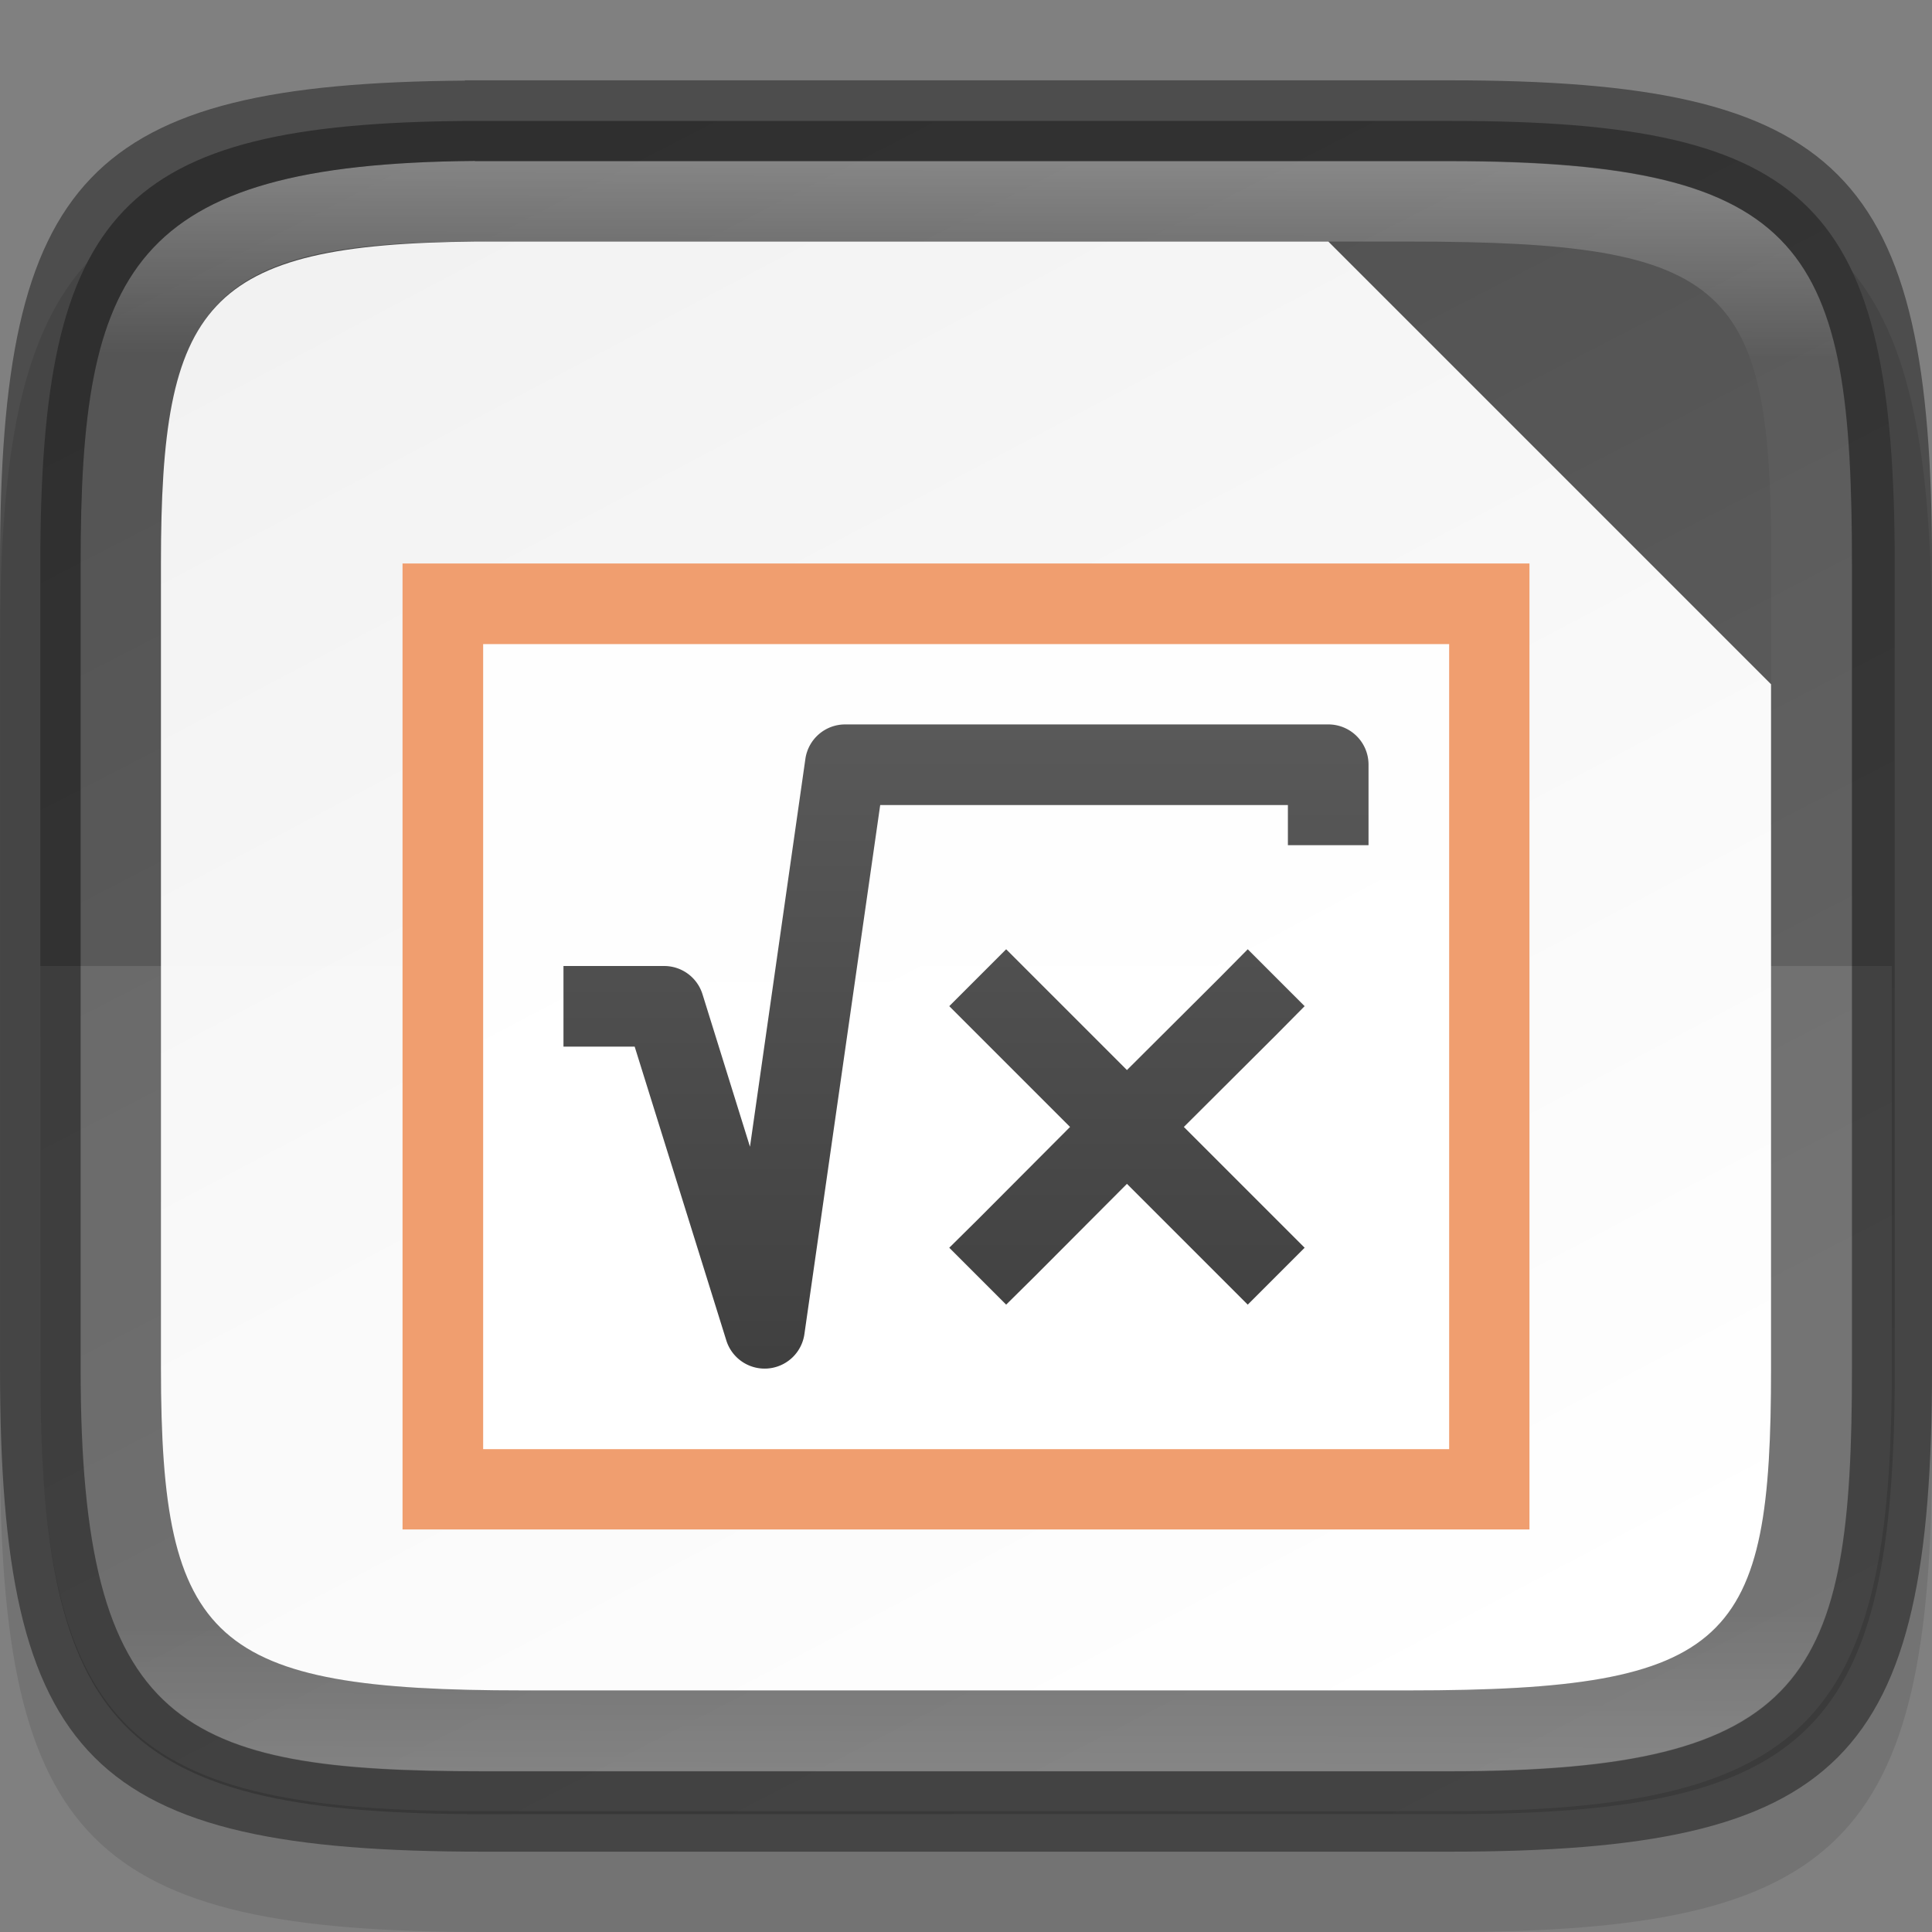 <?xml version="1.0" encoding="UTF-8" standalone="no"?>
<!-- Created with Inkscape (http://www.inkscape.org/) -->

<svg
   width="24"
   height="24"
   viewBox="0 0 6.35 6.35"
   version="1.1"
   id="svg5013"
   sodipodi:docname="libreoffice-math.svg"
   inkscape:version="1.1.2 (0a00cf5339, 2022-02-04)"
   xmlns:inkscape="http://www.inkscape.org/namespaces/inkscape"
   xmlns:sodipodi="http://sodipodi.sourceforge.net/DTD/sodipodi-0.dtd"
   xmlns:xlink="http://www.w3.org/1999/xlink"
   xmlns="http://www.w3.org/2000/svg"
   xmlns:svg="http://www.w3.org/2000/svg">
  <rect x="0" y="0" width="6.35" height="6.35" fill="#808080" stroke="none"/>
  <sodipodi:namedview
     id="namedview5015"
     pagecolor="#ffffff"
     bordercolor="#666666"
     borderopacity="1.0"
     inkscape:pageshadow="2"
     inkscape:pageopacity="0.0"
     inkscape:pagecheckerboard="0"
     inkscape:document-units="px"
     showgrid="false"
     units="px"
     showguides="false"
     inkscape:zoom="23.334524"
     inkscape:cx="15.492067"
     inkscape:cy="10.02806"
     inkscape:window-width="1920"
     inkscape:window-height="1010"
     inkscape:window-x="0"
     inkscape:window-y="0"
     inkscape:window-maximized="1"
     inkscape:current-layer="svg5013" />
  <defs
     id="defs5010">
    <linearGradient
       inkscape:collect="always"
       id="linearGradient1150">
      <stop
         style="stop-color:#f2f2f2;stop-opacity:1"
         offset="0"
         id="stop1146" />
      <stop
         style="stop-color:#ffffff;stop-opacity:1"
         offset="1"
         id="stop1148" />
    </linearGradient>
    <linearGradient
       inkscape:collect="always"
       xlink:href="#linearGradient1871"
       id="linearGradient1873"
       x1="17.223"
       y1="1.326"
       x2="17.164"
       y2="46.882"
       gradientUnits="userSpaceOnUse"
       gradientTransform="matrix(0.12,0,0,0.116,0.289,0.387)" />
    <linearGradient
       inkscape:collect="always"
       id="linearGradient1871">
      <stop
         style="stop-color:#ffffff;stop-opacity:1;"
         offset="0"
         id="stop1867" />
      <stop
         style="stop-color:#ffffff;stop-opacity:0.1"
         offset="0.12"
         id="stop2515" />
      <stop
         style="stop-color:#ffffff;stop-opacity:0.102"
         offset="0.9"
         id="stop2581" />
      <stop
         style="stop-color:#ffffff;stop-opacity:0.502"
         offset="1"
         id="stop1869" />
    </linearGradient>
    <linearGradient
       inkscape:collect="always"
       xlink:href="#linearGradient2290"
       id="linearGradient2292"
       x1="1.958"
       y1="0.097"
       x2="6.329"
       y2="8.351"
       gradientUnits="userSpaceOnUse"
       gradientTransform="matrix(2.737,0,0,2.66,0.414,0.741)" />
    <linearGradient
       inkscape:collect="always"
       id="linearGradient2290">
      <stop
         style="stop-color:#4e4e4e;stop-opacity:1"
         offset="0"
         id="stop2286" />
      <stop
         style="stop-color:#626262;stop-opacity:1"
         offset="1"
         id="stop2288" />
    </linearGradient>
    <linearGradient
       inkscape:collect="always"
       xlink:href="#linearGradient1150"
       id="linearGradient1120"
       gradientUnits="userSpaceOnUse"
       gradientTransform="matrix(0.724,0,0,0.704,0.109,0.196)"
       x1="2.117"
       y1="0.529"
       x2="6.082"
       y2="7.857" />
    <linearGradient
       id="linearGradient1974"
       x1="195.75"
       x2="195.75"
       y1="1016.2"
       y2="1032.2"
       gradientTransform="matrix(0.265,0,0,0.265,-48.419,-267.986)"
       gradientUnits="userSpaceOnUse"
       xlink:href="#linearGradient10292" />
    <linearGradient
       id="linearGradient10292">
      <stop
         stop-color="#666"
         offset="0"
         id="stop18" />
      <stop
         stop-color="#333"
         offset="1"
         id="stop20" />
    </linearGradient>
    <linearGradient
       inkscape:collect="always"
       xlink:href="#linearGradient988"
       id="linearGradient990"
       x1="6.879"
       y1="9.26"
       x2="6.879"
       y2="3.44"
       gradientUnits="userSpaceOnUse"
       gradientTransform="matrix(0.583,0,0,0.545,-0.529,-0.024)" />
    <linearGradient
       inkscape:collect="always"
       id="linearGradient988">
      <stop
         style="stop-color:#ffffff;stop-opacity:1"
         offset="0"
         id="stop984" />
      <stop
         style="stop-color:#ffffff;stop-opacity:0.851"
         offset="1"
         id="stop986" />
    </linearGradient>
  </defs>
  <path
     d="M 1.528,0.529 C 0.288,0.538 1.6249999e-8,0.847 1.6249999e-8,2.117 V 4.763 C 1.6249999e-8,6.052 0.298,6.35 1.587,6.35 h 3.175 C 6.052,6.35 6.35,6.052 6.35,4.763 V 2.117 C 6.35,0.827 6.052,0.529 4.763,0.529 h -3.175 c -0.02,0 -0.04,-1.48e-4 -0.06,0 z"
     style="opacity:0.1;fill:#000000;stroke-width:0.265;stroke-linecap:round;stroke-linejoin:round"
     id="path9125"
     sodipodi:nodetypes="cssssssssc" />
  <path
     id="rect6397"
     style="fill:url(#linearGradient2292);fill-opacity:1;stroke-width:0.689;stroke-linejoin:round"
     d="m 5.793,1.5 c -4.294,0.032 -5.293,1.101 -5.293,5.5 V 17 c 0,4.399 0.999,5.468 5.293,5.5 H 6 18 c 4.469,0 5.5,-1.031 5.5,-5.5 V 7 c 0,-4.469 -1.031,-5.5 -5.5,-5.5 H 6 c -0.07,0 -0.139,-5.129e-4 -0.207,0 z"
     transform="scale(0.265)"
     sodipodi:nodetypes="cssccsssssc" />
  <path
     id="rect6397-6"
     style="fill:url(#linearGradient1120);fill-opacity:1;stroke-width:0.182;stroke-linejoin:round"
     d="m 1.563,0.794 c -0.892,0.008 -1.034,0.204 -1.034,1.058 v 2.646 c 0,0.901 0.168,1.058 1.191,1.058 h 2.91 c 1.064,0 1.191,-0.16 1.191,-1.058 V 2.249 L 4.366,0.794 H 1.612 c -0.017,0 -0.033,-1.206e-4 -0.05,0 z"
     sodipodi:nodetypes="csssssccsc" />
  <path
     id="rect13049"
     style="opacity:0.1;fill:#ffffff;stroke-width:0.265;stroke-linecap:round;stroke-linejoin:round"
     d="m 0.132,3.175 v 1.323 c 0,1.164 0.264,1.447 1.4,1.455 H 1.587 4.763 c 1.182,0 1.455,-0.301 1.455,-1.455 V 3.175 Z"
     sodipodi:nodetypes="csccsscc" />
  <g
     id="g2237">
    <rect
       style="fill:url(#linearGradient990);fill-opacity:1;stroke-width:0.149;stroke-linejoin:round"
       id="rect884"
       width="3.704"
       height="3.175"
       x="1.323"
       y="1.852" />
    <path
       id="rect47"
       d="M 1.323,1.852 V 2.117 4.763 5.027 H 1.588 4.763 5.027 V 4.763 1.852 H 4.763 Z M 1.588,2.117 H 4.763 V 4.763 H 1.588 Z"
       style="fill:#f09e6f;fill-opacity:1;stroke-width:0.265" />
    <path
       id="path55"
       style="color:#000000;fill:url(#linearGradient1974);stroke-width:0.265;stroke-linecap:square;stroke-linejoin:round;-inkscape-stroke:none"
       d="M 2.778,2.381 A 0.132,0.132 0 0 0 2.647,2.495 L 2.465,3.769 2.309,3.268 A 0.132,0.132 0 0 0 2.183,3.175 H 1.984 1.852 V 3.44 H 1.984 2.086 L 2.387,4.405 A 0.132,0.132 0 0 0 2.644,4.384 L 2.893,2.646 H 4.233 V 2.778 H 4.498 V 2.646 2.514 A 0.132,0.132 0 0 0 4.366,2.381 Z M 3.307,3.12 3.12,3.307 3.214,3.401 3.517,3.704 3.214,4.008 3.12,4.101 3.307,4.288 3.401,4.195 3.704,3.891 4.008,4.195 4.101,4.288 4.288,4.101 4.195,4.008 3.891,3.704 4.195,3.401 4.288,3.307 4.101,3.12 4.008,3.214 3.704,3.517 3.401,3.214 Z" />
  </g>
  <path
     id="rect1565"
     style="opacity:0.3;fill:url(#linearGradient1873);fill-opacity:1;stroke-width:0.118"
     d="M 1.56,0.529 C 0.424,0.538 0.265,0.891 0.265,1.852 v 2.646 c 0,1.182 0.331,1.323 1.323,1.323 h 3.175 c 1.182,0 1.323,-0.307 1.323,-1.323 V 1.852 c 0,-1.03 -0.141,-1.323 -1.323,-1.323 H 1.615 c -0.018,0 -0.037,-1.356e-4 -0.055,0 z m 0.003,0.265 c 0.016,0 0.033,0 0.05,0 h 3.018 c 1.064,0 1.191,0.143 1.191,1.058 v 2.646 c 0,0.894 -0.127,1.058 -1.191,1.058 h -2.91 c -1.023,0 -1.191,-0.158 -1.191,-1.058 V 1.852 c 0,-0.854 0.141,-1.058 1.034,-1.058 z"
     sodipodi:nodetypes="csssssssscsssssssssss" />
  <path
     id="rect5096"
     style="opacity:0.4;stroke-width:0.241;stroke-linecap:round;stroke-linejoin:round"
     d="M 1.528,0.265 C 0.288,0.274 6.4159692e-5,0.582 6.4159692e-5,1.852 v 2.646 c 0,1.29 0.298,1.588 1.588,1.588 h 3.175 c 1.29,0 1.587,-0.298 1.587,-1.588 V 1.852 c 0,-1.29 -0.298,-1.588 -1.587,-1.588 H 1.588 c -0.02,0 -0.04,-1.4798e-4 -0.06,0 z m 0.033,0.265 c 0.018,-1.3565e-4 0.036,0 0.055,0 h 3.148 c 1.182,0 1.323,0.293 1.323,1.323 v 2.646 c 0,1.016 -0.141,1.323 -1.323,1.323 H 1.588 c -0.992,0 -1.323,-0.141 -1.323,-1.323 V 1.852 c 0,-0.961 0.159,-1.314 1.296,-1.323 z"
     sodipodi:nodetypes="csssssssscssssssssss" />
</svg>
